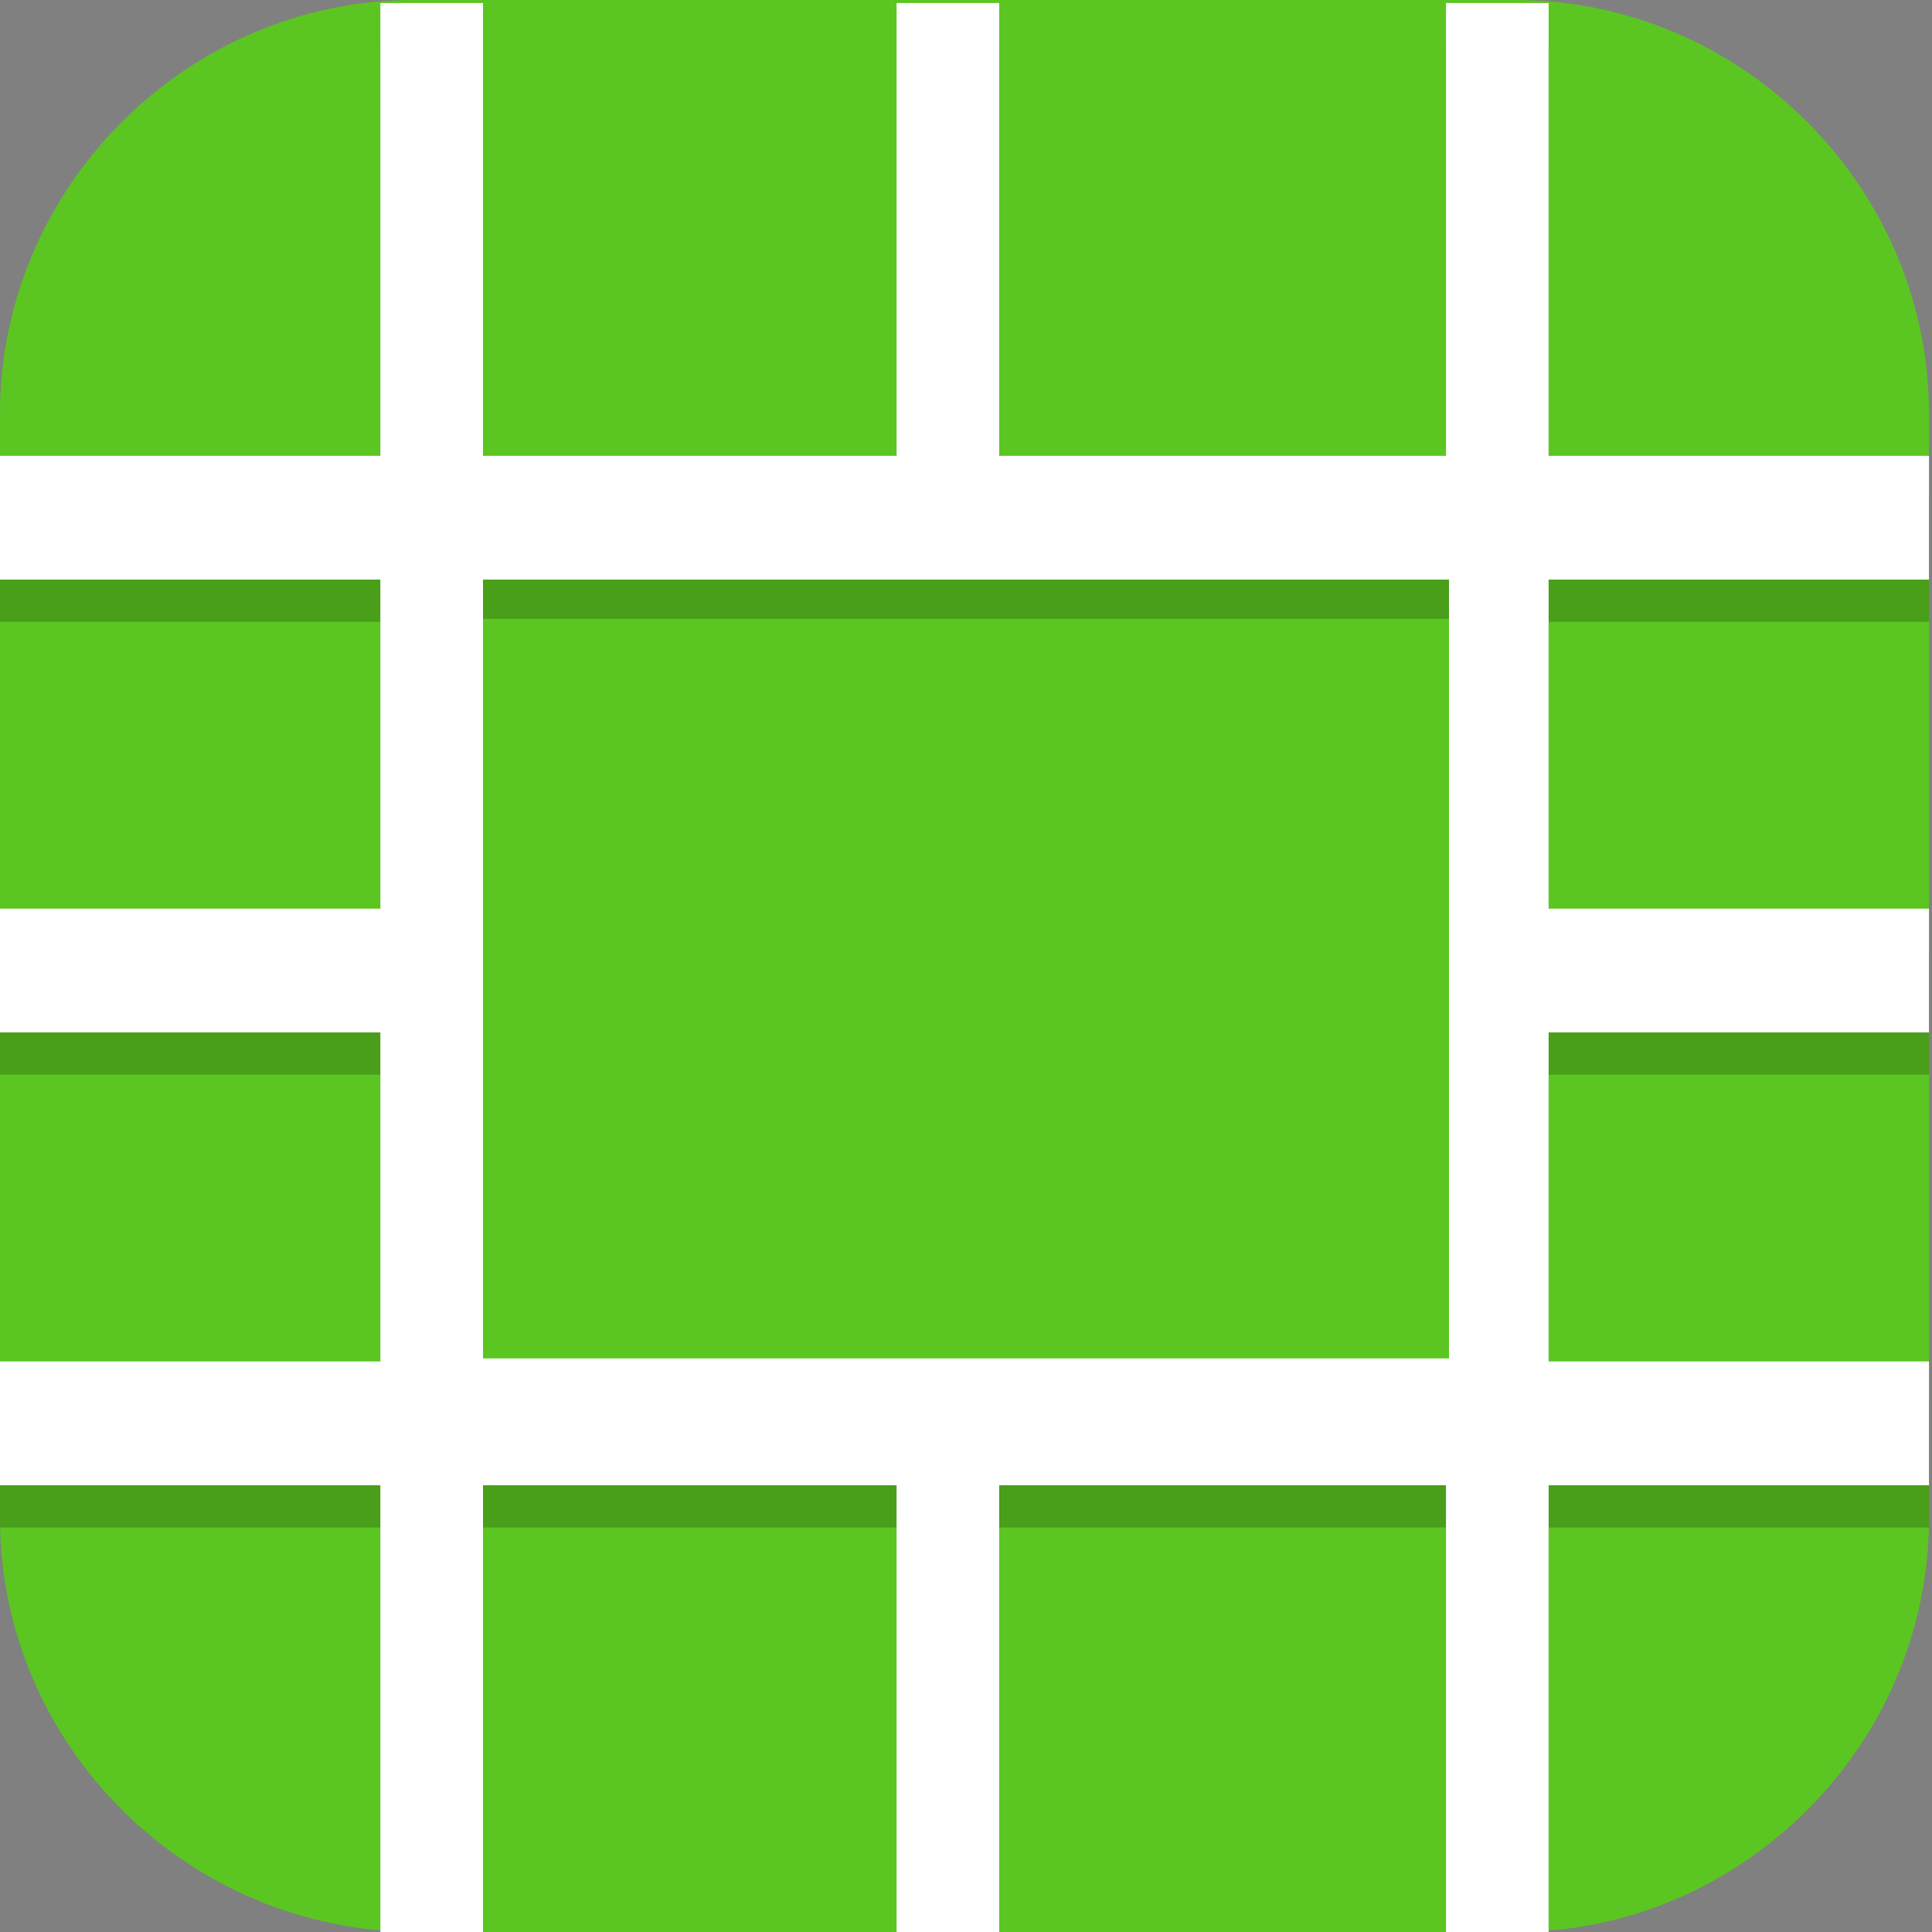 <?xml version="1.0" encoding="UTF-8"?>
<svg id="_图层_1" xmlns="http://www.w3.org/2000/svg" version="1.1" viewBox="0 0 64 64" width="24" height="24">
  <rect x="0" y="0" width="64" height="64" fill="#808080" stroke="none"/>
  <!-- Generator: Adobe Illustrator 29.0.1, SVG Export Plug-In . SVG Version: 2.1.0 Build 192)  -->
  <defs>
    <style>
      .st0, .st1 {
        fill: #5bc621;
      }

      .st2 {
        fill: #fe3838;
      }

      .st3, .st4, .st5, .st6, .st7, .st8, .st9 {
        isolation: isolate;
      }

      .st3, .st5 {
        opacity: .1;
      }

      .st3, .st6, .st10, .st11, .st12 {
        fill-rule: evenodd;
      }

      .st4, .st5, .st13, .st14, .st9, .st15, .st1 {
        display: none;
      }

      .st4, .st6, .st7, .st8, .st9 {
        opacity: .2;
      }

      .st5, .st16, .st8, .st9 {
        fill: #fff;
      }

      .st10 {
        fill: #5802cd;
      }

      .st11 {
        fill: #51004d;
      }

      .st17 {
        fill: #aed351;
      }

      .st13 {
        fill: #fecd38;
      }

      .st18 {
        fill: #3b9dda;
      }

      .st15 {
        fill: #e4e4e4;
      }

      .st19 {
        fill: #f34235;
      }

      .st20 {
        fill: #ea6e41;
      }

      .st12 {
        fill: #ec0361;
      }
    </style>
  </defs>
  <path class="st0" d="M50.3,64H13.8c-7.6,0-13.8-6.2-13.8-13.7V13.7C0,6.2,6.2,0,13.7,0h36.5c7.5,0,13.7,6.2,13.7,13.7v36.6c0,7.5-6.2,13.7-13.7,13.7h0Z"/>
  <g class="st14">
    <path class="st4" d="M.5,31.2v1.1c0,17.4,14.2,31.4,31.7,31.4s31.7-14,31.7-31.4,0-.7,0-1.1c-.6,16.9-14.5,30.3-31.7,30.3S1.1,48.1.5,31.2h0Z"/>
    <path class="st13" d="M32.2-.2h0c17.5,0,31.7,14.1,31.7,31.4h0c0,17.4-14.2,31.4-31.7,31.4h0C14.6,62.7.4,48.6.4,31.2H.4C.4,13.9,14.6-.2,32.2-.2Z"/>
    <path class="st7" d="M11.7,18.9v6.7h4.5v20.2h6.8v-26.9h-11.3ZM41.2,18.9c-7.5,0-13.6,6-13.6,13.5s6.1,13.5,13.6,13.5h18.4c1.2-2.1,2.2-4.4,2.9-6.7h-21.4c-3.8,0-6.8-3-6.8-6.7s3-6.7,6.8-6.7,3.8.8,5.1,2.2h7.8c-1.9-5.4-7-9-12.8-9h0Z"/>
    <path class="st2" d="M11.7,17.8v6.7h4.5v20.2h6.8v-26.9s-11.3,0-11.3,0ZM41.2,17.8c-7.5,0-13.6,6-13.6,13.5s6.1,13.5,13.6,13.5h19.6c1-2.1,1.8-4.4,2.3-6.7h-21.9c-3.8,0-6.8-3-6.8-6.7s3-6.7,6.8-6.7,3.8.8,5.1,2.2h7.8c-1.9-5.4-7-9-12.8-9h-.1Z"/>
    <path class="st5" d="M32.2-.2C14.6-.2.4,13.8.4,31.2s0,.3,0,.4C.8,14.6,14.8.9,32.2.9s31.3,13.6,31.7,30.7v-.4C63.9,13.8,49.7-.2,32.2-.2Z"/>
  </g>
  <g class="st14">
    <g>
      <path class="st4" d="M3.6,54.7v2.1c0,1.7,1.5,3.2,3.3,3.2h41.9c1.8,0,3.3-1.4,3.3-3.2v-2.1c0,1.7-1.5,3.2-3.3,3.2H6.9c-1.8,0-3.3-1.4-3.3-3.2Z"/>
      <path class="st15" d="M52.2,55.8V3.2c0-1.7-1.5-3.2-3.3-3.2H6.9c-1.8.1-3.3,1.5-3.3,3.2v52.6c0,1.7,1.5,3.2,3.3,3.2h41.9c1.8,0,3.3-1.4,3.3-3.2h.1Z"/>
      <path class="st5" d="M6.9.1C5.1.1,3.6,1.5,3.6,3.2v1.1c0-1.7,1.5-3.2,3.3-3.2h41.9c1.8,0,3.3,1.4,3.3,3.2v-1.1c0-1.7-1.5-3.2-3.3-3.2H6.9Z"/>
      <path class="st6" d="M63.1,48.5c-.4,6.7-6.5,12-14,12s-13.5-5.2-14-11.8v.7c0,7,6.3,12.7,14.1,12.7s14.1-5.7,14.1-12.7v-.9h-.2Z"/>
      <ellipse class="st19" cx="49.1" cy="48.5" rx="14.1" ry="12.7"/>
      <path class="st16" d="M42.1,52.1v2.8h3.1l7.9-7.2-3.1-2.8-7.9,7.2ZM55.9,45.3c.3-.3.3-.8,0-1.1l-2-1.7c-.3-.3-.9-.3-1.2,0l-1.7,1.5,3.1,2.8,1.7-1.5h0Z"/>
      <rect class="st7" y="15.5" width="63.9" height="4.2"/>
      <rect class="st7" y="25" width="63.9" height="4.2"/>
      <rect class="st7" y="34.5" width="39" height="4.2"/>
    </g>
  </g>
  <g class="st14">
    <ellipse class="st4" cx="32" cy="32.9" rx="32" ry="31.8"/>
    <ellipse class="st15" cx="32" cy="31.8" rx="32" ry="31.8"/>
    <path class="st3" d="M46,29.5c.7,0,1,.8.7,1.3l-17.8,25.6c-.5.7-1.5.3-1.5-.5v-25.6c0-.5.4-.8.8-.8h17.8Z"/>
    <path class="st12" d="M46,28.4c.7,0,1,.8.7,1.3l-17.8,25.6c-.5.7-1.5.3-1.5-.5v-25.6c0-.5.4-.8.8-.8h17.8Z"/>
    <path class="st3" d="M34.6,10.2c-.3,0-.5.1-.6.4l-17.8,25.6c-.4.5,0,1.3.7,1.3h17.8c.4,0,.8-.4.8-.8V11.1c0-.5-.4-.8-.8-.8ZM32,19.4v14.7h-10.2l10.2-14.7Z"/>
    <path class="st10" d="M34.6,9.1c-.3,0-.5.1-.6.4l-17.8,25.6c-.4.5,0,1.3.7,1.3h17.8c.4,0,.8-.4.8-.8V9.9c0-.5-.4-.8-.8-.8ZM32,18.3v14.7h-10.2l10.2-14.7Z"/>
    <path class="st9" d="M32,0C14.3,0,0,14.2,0,31.8c0,.2,0,.4,0,.7C.3,15.1,14.5,1.1,32,1.1c17.4,0,31.6,13.8,32,31.1,0-.2,0-.3,0-.5C64,14.2,49.7,0,32,0Z"/>
    <path class="st11" d="M32,28.4v4.5h-4.6v3.4h7.2c.4,0,.8-.4.8-.8v-7.1h-3.4Z"/>
  </g>
  <g class="st14">
    <path class="st7" d="M32,34c-1.5,0-3,.3-4,.9l-16.6,9.3c-2.2,1.2-2.2,3.3,0,4.5l16.6,9.3c2.2,1.2,5.9,1.2,8.1,0l16.6-9.3c2.2-1.2,2.2-3.3,0-4.5l-16.6-9.3c-1.1-.6-2.6-.9-4-.9h0Z"/>
    <path class="st20" d="M32,33.1c-1.5,0-3,.3-4,.9l-16.6,9.3c-2.2,1.2-2.2,3.3,0,4.5l16.6,9.3c2.2,1.2,5.9,1.2,8.1,0l16.6-9.3c2.2-1.2,2.2-3.3,0-4.5l-16.6-9.3c-1.1-.6-2.6-.9-4-.9h0Z"/>
    <path class="st8" d="M32,33.1c-1.5,0-3,.3-4,.9l-16.6,9.3c-1.3.7-1.8,1.7-1.6,2.7.2-.7.7-1.3,1.6-1.8l16.6-9.3c1.1-.6,2.6-.9,4-.9,1.5,0,3,.3,4,.9l16.6,9.3c.9.5,1.4,1.1,1.6,1.8.2-1-.3-2-1.6-2.7l-16.6-9.3c-1.1-.6-2.6-.9-4-.9Z"/>
    <path class="st7" d="M32,21.5c-1.5,0-3,.3-4,.9l-16.6,9.3c-2.2,1.2-2.2,3.3,0,4.5l16.6,9.3c2.2,1.2,5.9,1.2,8.1,0l16.6-9.3c2.2-1.2,2.2-3.3,0-4.5l-16.6-9.3c-1.1-.6-2.6-.9-4-.9Z"/>
    <path class="st17" d="M32,20.6c-1.5,0-3,.3-4,.9l-16.6,9.3c-2.2,1.2-2.2,3.3,0,4.5l16.6,9.3c2.2,1.2,5.9,1.2,8.1,0l16.6-9.3c2.2-1.2,2.2-3.3,0-4.5l-16.6-9.3c-1.1-.6-2.6-.9-4-.9Z"/>
    <path class="st8" d="M32,20.6c-1.5,0-3,.3-4,.9l-16.6,9.3c-1.3.7-1.8,1.7-1.6,2.7.2-.7.7-1.3,1.6-1.8l16.6-9.3c1.1-.6,2.6-.9,4-.9,1.5,0,3,.3,4,.9l16.6,9.3c.9.5,1.4,1.1,1.6,1.8.2-1-.3-2-1.6-2.7l-16.6-9.3c-1.1-.6-2.6-.9-4-.9Z"/>
    <path class="st7" d="M32,9c-1.5,0-3,.3-4,.9l-16.6,9.3c-2.2,1.2-2.2,3.3,0,4.5l16.6,9.3c2.2,1.2,5.9,1.2,8.1,0l16.6-9.3c2.2-1.2,2.2-3.3,0-4.5l-16.6-9.3c-1.1-.6-2.6-.9-4-.9Z"/>
    <path class="st18" d="M32,8.1c-1.5,0-3,.3-4,.9l-16.6,9.3c-2.2,1.2-2.2,3.3,0,4.5l16.6,9.3c2.2,1.2,5.9,1.2,8.1,0l16.6-9.3c2.2-1.2,2.2-3.3,0-4.5l-16.6-9.3c-1.1-.6-2.6-.9-4-.9Z"/>
    <path class="st8" d="M32,8.1c-1.5,0-3,.3-4,.9l-16.6,9.3c-1.3.7-1.8,1.7-1.6,2.7.2-.7.7-1.3,1.6-1.8l16.6-9.3c1.1-.6,2.6-.9,4-.9,1.5,0,3,.3,4,.9l16.6,9.3c.9.5,1.4,1.1,1.6,1.8.2-1-.3-2-1.6-2.7l-16.6-9.3c-1.1-.6-2.6-.9-4-.9Z"/>
  </g>
  <g>
    <path class="st4" d="M3.4,1.5h57.1c1.9,0,3.4,1.8,3.4,4.1v55.8c0,2.3-1.5,4.1-3.4,4.1H3.4c-1.9,0-3.4-1.8-3.4-4.1V5.6C0,3.3,1.5,1.5,3.4,1.5Z"/>
    <path class="st1" d="M3.4.1h57.1c1.9,0,3.4,1.8,3.4,4.1v55.8c0,2.3-1.5,4.1-3.4,4.1H3.4c-1.9,0-3.4-1.8-3.4-4.1V4.2C0,2,1.5.1,3.4.1Z"/>
    <path class="st9" d="M3.4.1C1.5.1,0,2,0,4.2v1.4C0,3.3,1.5,1.5,3.4,1.5h57.1c1.9,0,3.4,1.8,3.4,4.1v-1.4c0-2.3-1.5-4.1-3.4-4.1H3.4Z"/>
    <path class="st7" d="M12.6,1.5v15H0v4.1h12.6v10.9H0v4.1h12.6v10.9H0v4.1h12.6v15h3.4v-15h13.7v15h3.4v-15h14.8v15h3.4v-15h12.6v-4.1h-12.6v-10.9h12.6v-4.1h-12.6v-10.9h12.6v-4.1h-12.6V1.5h-3.4v15h-14.8V1.5h-3.4v15h-13.7V1.5h-3.4ZM16,20.5h32v25.8H16v-25.8Z"/>
    <path class="st16" d="M12.6.1v15H0v4.1h12.6v10.9H0v4.1h12.6v10.9H0v4.1h12.6v15h3.4v-15h13.7v15h3.4v-15h14.8v15h3.4v-15h12.6v-4.1h-12.6v-10.9h12.6v-4.1h-12.6v-10.9h12.6v-4.1h-12.6V.1h-3.4v15h-14.8V.1h-3.4v15h-13.7V.1h-3.4ZM16,19.2h32v25.8H16v-25.8Z"/>
  </g>
</svg>